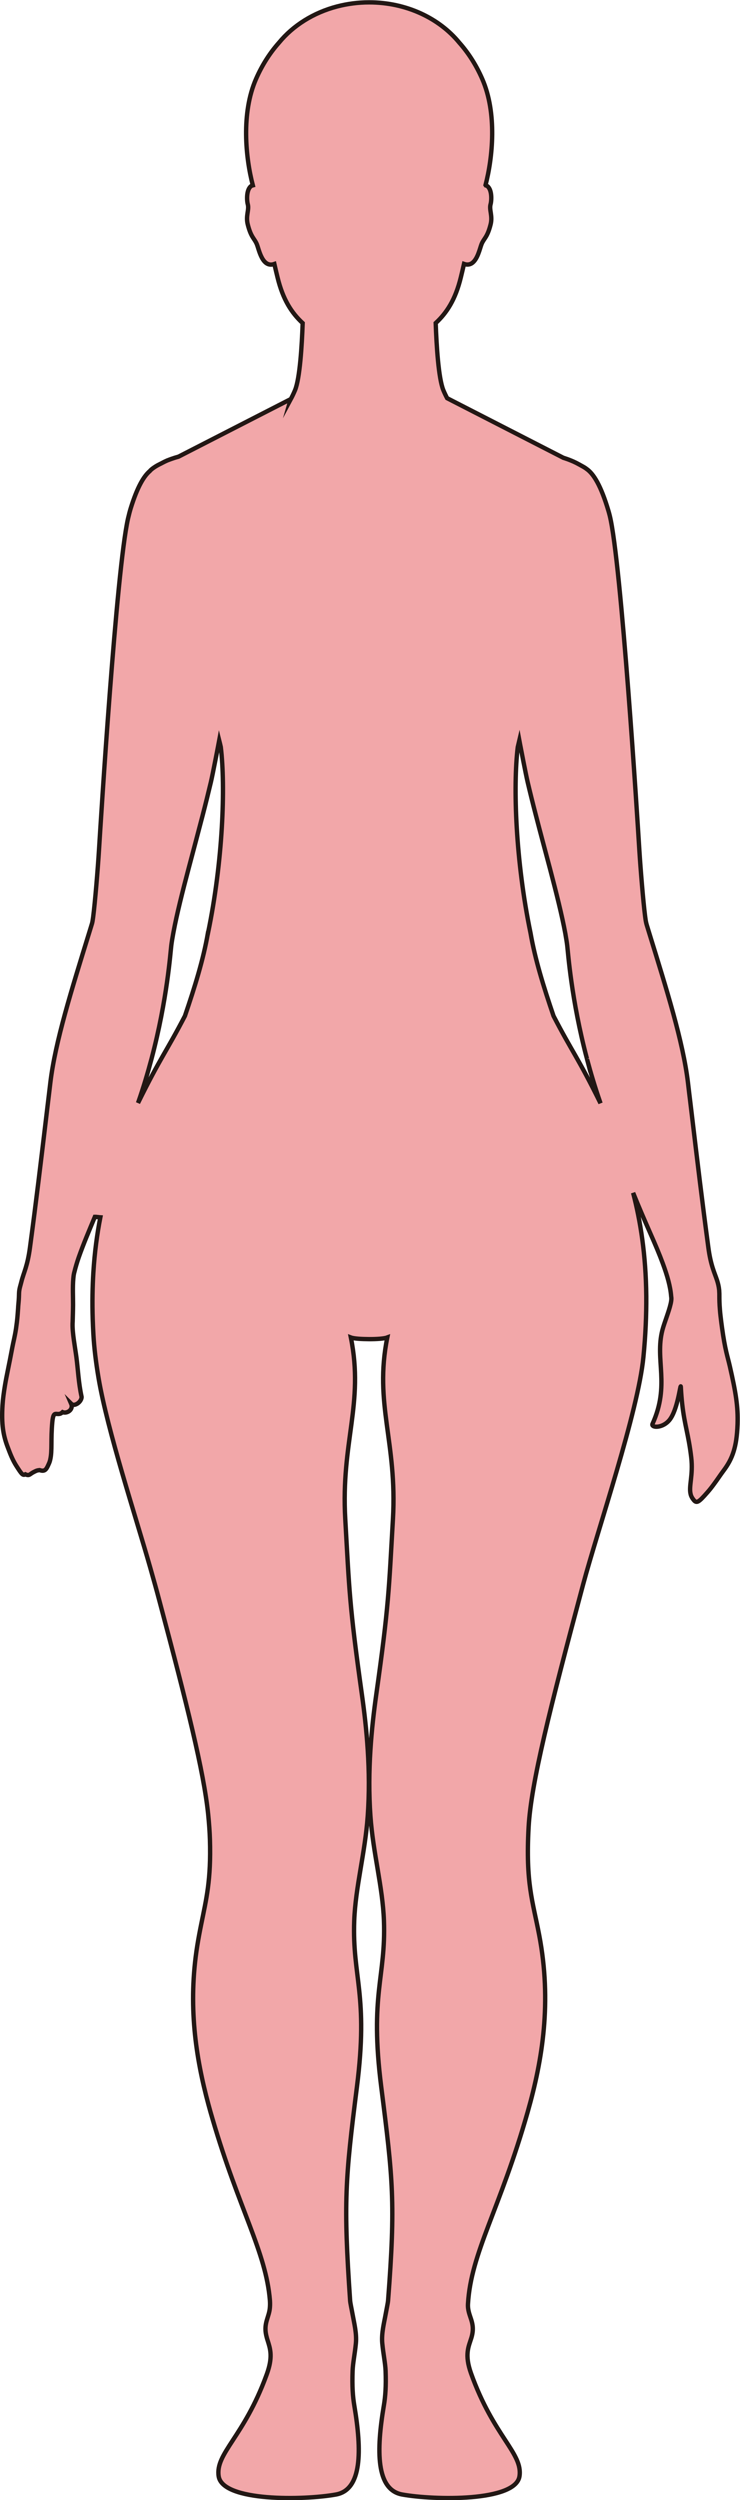 <?xml version="1.0" encoding="UTF-8"?>
<svg id="_레이어_2" data-name="레이어 2" xmlns="http://www.w3.org/2000/svg" viewBox="0 0 169.38 571.92">
  <defs>
    <style>
      .cls-1 {
        fill: #f2a7a9;
        stroke: #221714;
        stroke-miterlimit: 10;
      }
    </style>
  </defs>
  <g id="_레이어_1-2" data-name="레이어 1">
    <path class="cls-1" d="m66.55,91.3l-25.7,13.17c-.2.06-.4.11-.59.17-.21.06-.42.13-.62.2-.27.09-.54.18-.8.28-.19.07-.37.14-.55.21-.65.27-1.59.8-1.78.88-.01,0-.03.02-.04.02-.77.37-1.85,1.09-2.18,1.53,0,0,0,0,0,0-1.41,1.21-2.86,3.67-4.35,8.45-.21.67-.42,1.48-.64,2.42-2.67,11.84-6.24,69.32-6.64,75.77-.27,4.41-.91,12.09-1.34,15.39-.09.69-.18,1.2-.25,1.43-.07.22-.13.44-.2.66-.16.52-.32,1.04-.48,1.56-4,12.98-7.73,24.8-8.86,34.19-.1.83-.19,1.64-.29,2.44-.11.93-.22,1.84-.33,2.73-.09.74-.18,1.46-.26,2.17-1.36,11.36-2.32,19.45-3.78,30.34-.58,4.4-1.45,5.76-1.99,7.96-.2.83-.48,1.53-.52,2.52-.02.54-.02,1.25-.14,2.45-.04.36-.06.72-.08,1.1-.07.98-.14,1.98-.28,3.15-.06.47-.12.94-.19,1.42-.29,1.9-.59,2.94-.83,4.21-.83,4.45-1.32,6.48-1.71,8.84-.26,1.58-.46,3.02-.55,4.45-.28,4.4.15,6.95,1.22,9.73.52,1.37,1.06,2.82,1.97,4.24,1.15,1.79,1.45,2.23,2.03,1.88.66.29.83.19,1.3-.14.26-.19.58-.37,1.11-.62.26-.12.54-.17.86-.2,1.15.4,1.51-.09,2.02-1.25.05-.12.11-.25.17-.38.09-.21.16-.43.21-.65,0-.03.02-.06.02-.09,0-.03.01-.05.02-.08.46-2.04.09-4.51.46-8.52.3-3.21,1.09-1.07,2.36-2.29.85.37,2.26-.35,2.07-1.57,0-.06-.02-.11-.03-.14-.03-.09-.07-.17-.1-.24.11.11.26.22.45.26.63.14,1.73-.57,1.94-1.56.02-.1.03-.21,0-.33-.69-3.2-.79-6.08-1.17-8.97-.34-2.5-.93-5.53-.88-7.63,0-.15.01-.3.02-.44.03-1.25.08-2.54.09-3.91.01-1.77-.12-4.02.06-6,.04-.4.07-.78.15-1.13.01-.07.04-.15.05-.23.02-.06.03-.12.05-.18.26-1.06.59-2.18,1-3.36,1.06-3.01,2.29-5.92,3.68-9.24.05,0,.1,0,.15,0,.11-.02.21,0,.32.04.14-.02.27,0,.41.03.12.02.25.02.38.03-.74,3.78-1.31,7.96-1.6,12.61-.2,3.3-.27,6.84-.15,10.65.04,1.17.09,2.36.16,3.58.17,2.97.57,6.36,1.2,10.05,2.04,11.97,8.39,31.25,11.79,43.19.8,2.81,1.53,5.42,2.15,7.78,6.3,23.63,10.1,38.88,11.12,48.62.22,2.19.36,4.13.41,5.87.28,9.29-.83,13.58-2.01,19.45-.32,1.58-.62,3.17-.89,4.85-2.15,13.52-.39,25.41,2.58,36.38.3,1.1.6,2.19.92,3.25,6.04,20.65,12.23,30.4,13.13,41.47.04.56.04,1.08,0,1.59-.14,2.24-1.48,3.55-.85,6.39.09.4.2.82.35,1.26.52,1.68,1.16,3.45.03,6.95-.1.31-.21.63-.33.95-5.15,14.11-11.72,17.87-10.93,23.1.88,5.86,19.55,5.5,26.85,4.18,6.01-1.09,5.93-10.07,4.2-20.34-.35-2.08-.52-4.4-.39-7.96.06-1.76.51-3.81.75-6.28.22-2.28-.41-4.69-.75-6.6-.26-1.44-.53-2.6-.57-3.21-1.54-22.39-1.12-27.75,1.55-48.79,2.7-21.27-1.08-25.08-.61-38.08.29-7.71,2.5-15.58,3.09-23.93.75-10.46-.28-20.35-1.33-27.79-2.89-20.57-2.88-23.89-3.81-40.15-1.02-17.66,4.34-26.32,1.28-41.55.71.27,2.45.37,4.17.38,1.72.01,3.46-.11,4.17-.38-3.06,15.23,2.3,23.89,1.29,41.55-.94,16.26-.92,19.58-3.82,40.15-1.05,7.44-2.08,17.33-1.33,27.79.59,8.35,2.81,16.22,3.09,23.93.47,13-3.31,16.81-.61,38.08,2.67,21.04,3.28,26.42,1.56,48.79-.05.61-.31,1.77-.57,3.21-.34,1.91-.98,4.32-.76,6.6.24,2.47.69,4.52.76,6.28.13,3.56-.05,5.88-.4,7.96-1.73,10.27-1.81,19.25,4.2,20.34,7.31,1.32,25.97,1.68,26.85-4.18.79-5.29-5.93-9.08-11.1-23.56-1.53-4.29-.53-6.12.07-8.05,1.14-3.69-.93-4.91-.76-7.83.67-11.69,7.32-21.6,13.66-43.88,3.43-12.06,5.54-25.21,2.65-40.42-1.48-7.83-3.15-11.87-2.43-24.8.56-10.01,4.86-27.03,12.46-55.42,3.42-12.77,12.58-39.51,13.81-52.03.5-5.05.69-9.68.66-13.96-.09-9.51-1.34-17.2-3.01-23.64,1.28,3.19,2.5,6.01,3.98,9.37,1.09,2.46,2.04,4.7,2.8,6.76,1.05,2.84,1.75,5.33,1.92,7.52.01.1.03.21.04.32,0,.08.01.15.01.23,0,.33-.06.73-.16,1.17-.4,1.8-1.45,4.33-1.9,6.06-1.75,6.81,1.79,12.51-2.25,21.41-.05.12-.06.22-.02.31.25.63,2.46.53,3.85-1.12,1.93-2.29,2.54-8.39,2.64-7.71,0,.03,0,.06.01.11.08,1.52.19,2.82.32,3.96.54,4.77,1.45,6.96,2.06,12.16.47,4.06-.61,6.55-.14,8.38,0,.03.01.06.02.09,0,.03.02.06.03.1.07.22.17.44.29.64.09.14.17.26.25.36.76,1.05,1.21.73,3.27-1.62.54-.61,1-1.21,1.42-1.78.85-1.14,1.53-2.19,2.21-3.1,1.05-1.39,1.84-2.77,2.38-4.55.23-.76.42-1.58.56-2.51.16-1.06.26-2.26.31-3.64.13-4.11-.4-7.24-1.76-13.22-.52-2.29-1.09-3.7-1.8-8.89-.11-.78-.22-1.64-.33-2.6-.06-.53-.11-1-.14-1.43-.12-1.43-.13-2.39-.13-3.14,0-.42,0-.78-.03-1.11,0-.11-.01-.21-.02-.32-.09-.83-.26-1.5-.47-2.16-.57-1.77-1.46-3.41-2.01-7.6-1.46-10.89-2.42-18.98-3.78-30.34-.09-.71-.17-1.43-.26-2.16-.11-.88-.21-1.79-.33-2.71-.1-.8-.19-1.62-.29-2.46-1.13-9.39-4.86-21.21-8.86-34.19-.19-.63-.39-1.26-.58-1.89-.05-.17-.11-.39-.16-.64-.07-.3-.14-.8-.22-1.43-.44-3.43-1.04-10.8-1.31-15.08-.4-6.56-4.14-65.81-6.77-76.45-.1-.39-.19-.75-.29-1.07-1.73-5.83-3.41-8.53-5.03-9.64,0,0,0,0,0,0-.17-.15-.6-.42-1.07-.67,0,0,0,0,0,0-.21-.12-.74-.42-1.25-.68-.03-.01-.05-.02-.08-.04-.38-.19-.77-.37-1.13-.51-.17-.07-.35-.14-.53-.21-.26-.1-.53-.19-.79-.28-.15-.05-.29-.1-.44-.14l-26.61-13.64c-.31-.58-.6-1.19-.87-1.84-1.11-2.7-1.57-10.21-1.75-15.34,2.54-2.35,4.51-5.38,5.74-10.41.22-.9.48-1.97.74-3.12.69.24,1.26.16,1.73-.12,1.4-.85,1.91-3.49,2.29-4.42.56-1.36,1.31-1.49,2.07-4.5.5-2-.37-3.32-.01-4.61.24-.87.36-3.32-.75-4.16-.1-.07-.22-.12-.34-.15-.02-.03-.04-.06-.06-.09,1.63-6.28,2.67-16.47-.76-24.28-1.48-3.39-3.32-6.12-5.25-8.29-4.57-5.57-12.1-9.22-20.63-9.22-2.54,0-4.99.33-7.31.93-5.45,1.42-10.12,4.38-13.33,8.29-1.93,2.17-3.77,4.9-5.25,8.29-3.44,7.84-2.38,18.08-.74,24.35-.15.04-.3.09-.41.18,0,0,0,0,0,0h0s0,0,0,0c-1.1.84-.98,3.29-.74,4.16.35,1.29-.52,2.6-.01,4.61.76,3,1.5,3.14,2.07,4.5.52,1.24,1.24,5.52,4.02,4.54.26,1.15.52,2.22.74,3.12,1.23,5.03,3.2,8.06,5.74,10.41-.18,5.13-.64,12.64-1.75,15.34-.31.74-.64,1.43-.99,2.08Zm-18.96,122.15c-1.05,6.05-2.99,12.28-5.26,18.95-4.24,8.16-5.57,9.44-10.74,19.92.03-.08.06-.16.09-.25,1.16-3.33,2.13-6.59,2.96-9.7,0-.04.02-.07.03-.11,0-.02.01-.04.02-.07,3.6-13.61,4.32-24.37,4.52-25.92.1-.8.25-1.68.42-2.61.03-.15.05-.29.08-.43.76-4.08,2.04-9.18,3.48-14.62,1.03-3.9,2.12-7.96,3.16-11.97.68-2.61,1.32-5.2,1.91-7.68.23-.97.62-2.93,1.01-4.9.27-1.35.53-2.7.73-3.76.07-.35.13-.66.18-.93.13.51.24,1.03.36,1.54,1.09,9.02.49,26.04-2.93,42.54Zm86.76,28.75s0,.03.01.05c.01.04.02.08.03.12.83,3.11,1.8,6.37,2.96,9.71.03.1.07.19.1.29-5.18-10.52-6.52-11.79-10.75-19.96-2.27-6.67-4.21-12.9-5.26-18.95-3.42-16.5-4.02-33.52-2.93-42.54.12-.51.24-1.03.36-1.54.05.27.11.59.18.94.2,1.06.47,2.41.73,3.76.39,1.97.78,3.92,1.01,4.89.56,2.38,1.17,4.84,1.82,7.34,1.07,4.17,2.22,8.41,3.29,12.46,1.44,5.48,2.72,10.6,3.48,14.68.03.16.06.31.08.47.15.83.28,1.63.37,2.37.2,1.55.92,12.31,4.52,25.92Z"/>
  </g>
</svg>